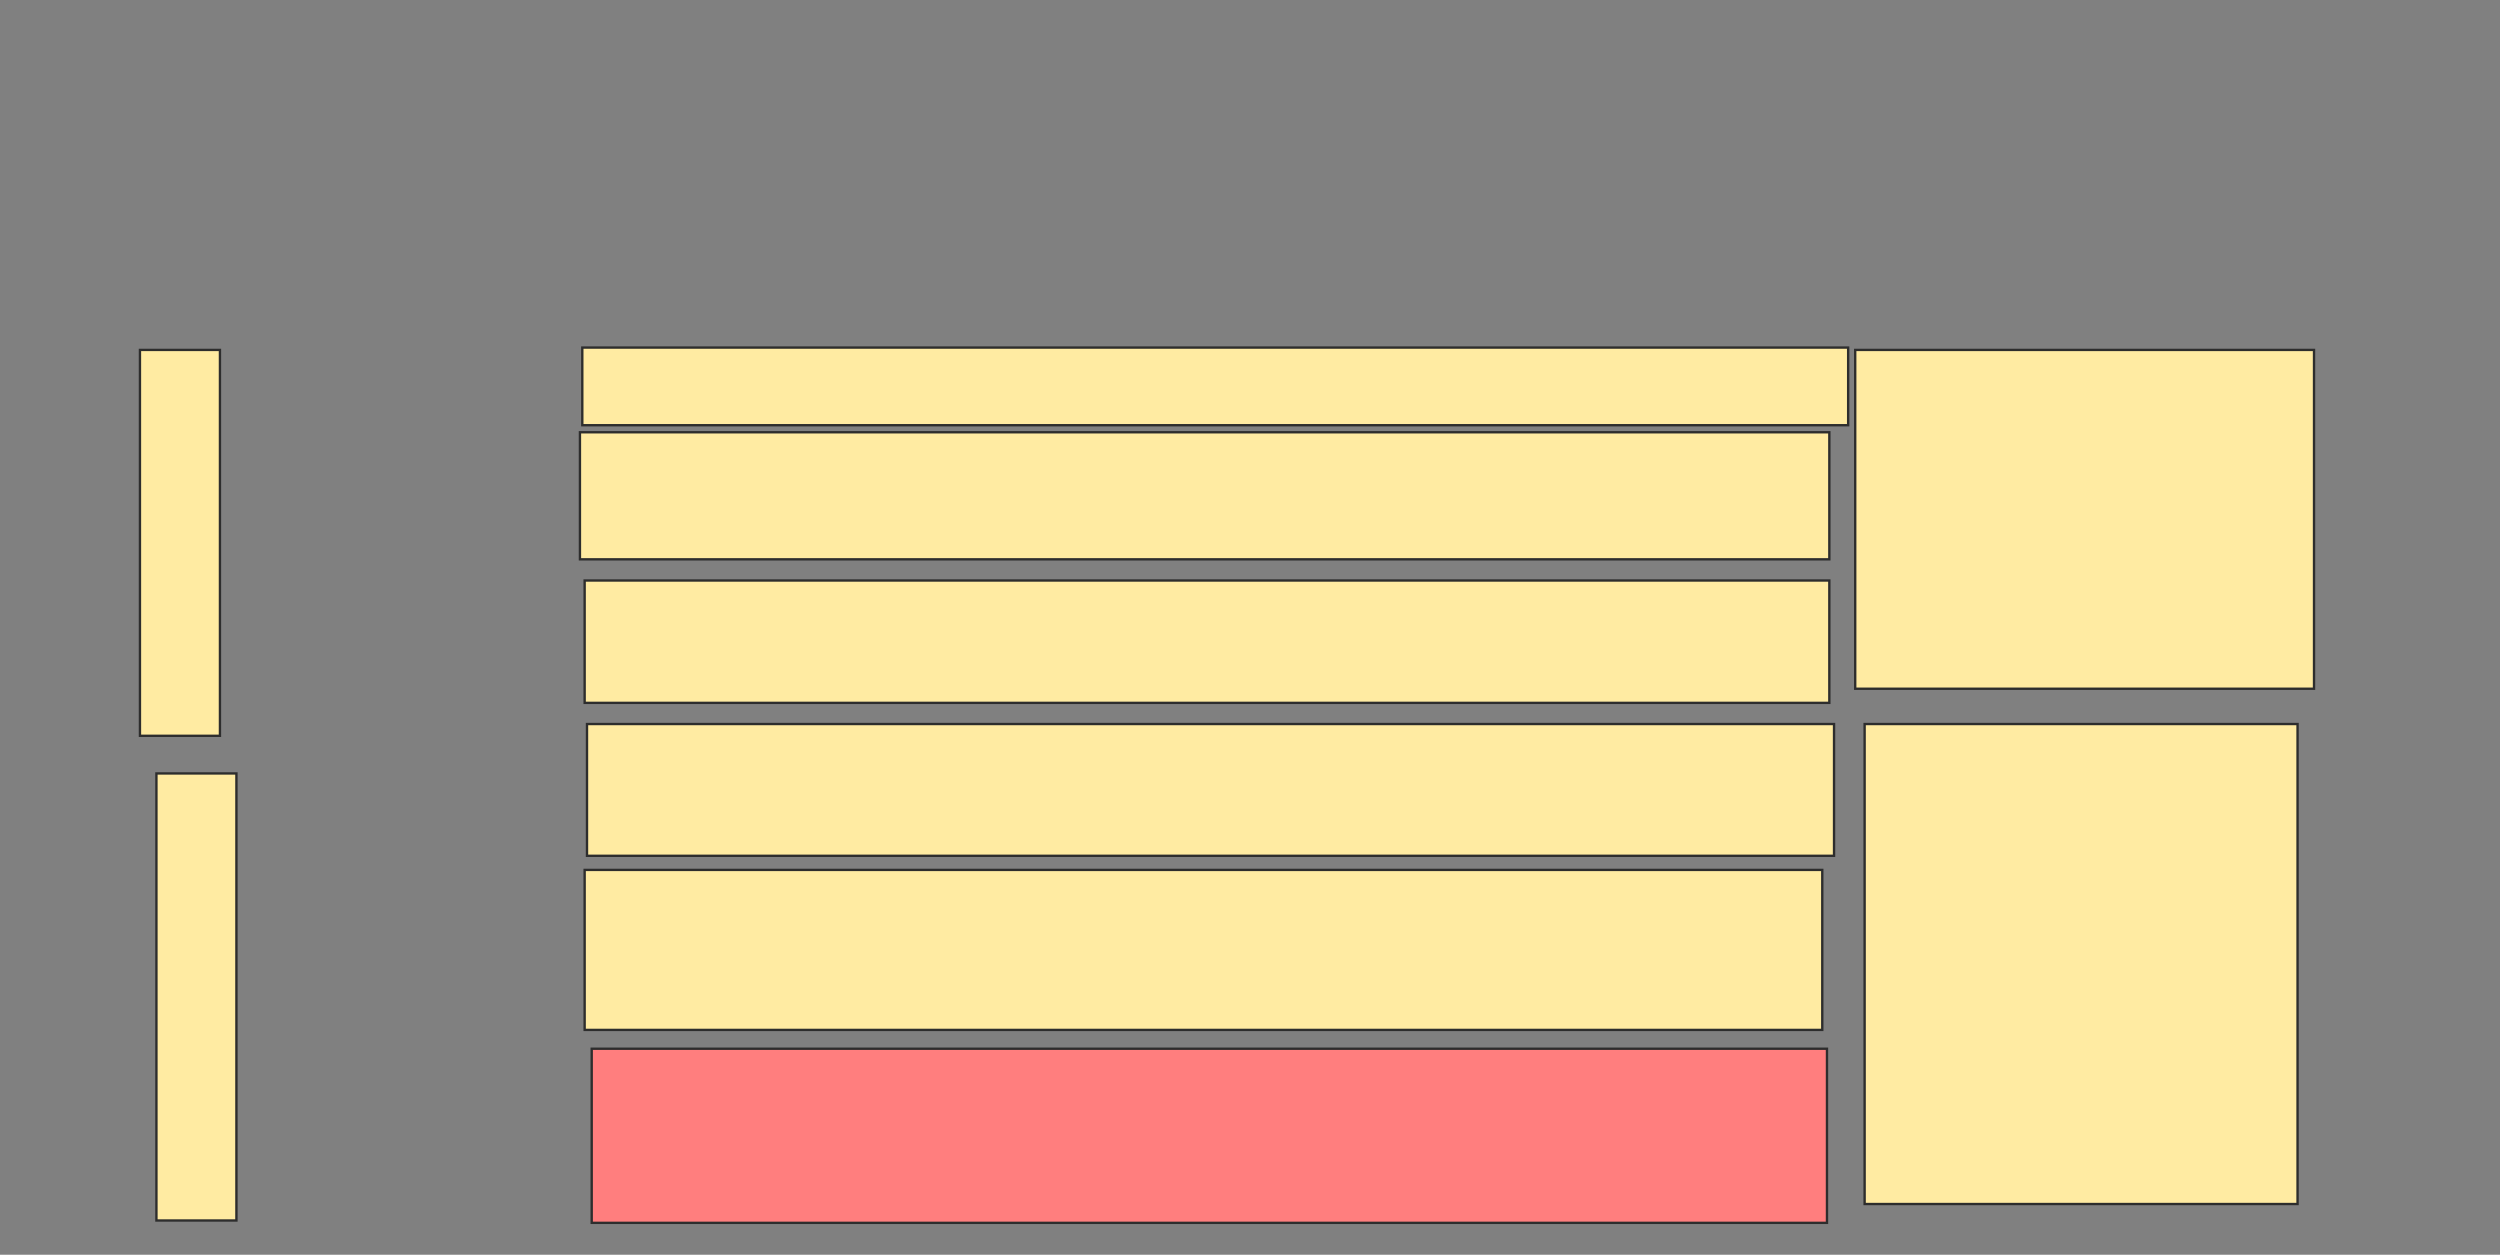 <svg xmlns="http://www.w3.org/2000/svg" width="1052" height="528">
 <rect width="100%" height="100%" fill="#808080" stroke="none"/>
 <!-- Created with Image Occlusion Enhanced -->
 <g>
  <title>Labels</title>
 </g>
 <g>
  <title>Masks</title>
  <rect stroke="#2D2D2D" id="91a8e94cb0734a40aef6dedd445ace91-ao-1" height="32.673" width="532.673" y="146.257" x="245.03" fill="#FFEBA2"/>
  <rect id="91a8e94cb0734a40aef6dedd445ace91-ao-2" height="53.465" width="525.743" y="181.901" x="244.04" stroke-linecap="null" stroke-linejoin="null" stroke-dasharray="null" stroke="#2D2D2D" fill="#FFEBA2"/>
  <rect id="91a8e94cb0734a40aef6dedd445ace91-ao-3" height="51.485" width="523.762" y="244.277" x="246.02" stroke-linecap="null" stroke-linejoin="null" stroke-dasharray="null" stroke="#2D2D2D" fill="#FFEBA2"/>
  <rect id="91a8e94cb0734a40aef6dedd445ace91-ao-4" height="55.446" width="524.752" y="304.673" x="247.01" stroke-linecap="null" stroke-linejoin="null" stroke-dasharray="null" stroke="#2D2D2D" fill="#FFEBA2"/>
  <rect stroke="#2D2D2D" id="91a8e94cb0734a40aef6dedd445ace91-ao-5" height="67.327" width="520.792" y="366.059" x="246.02" stroke-linecap="null" stroke-linejoin="null" stroke-dasharray="null" fill="#FFEBA2"/>
  <rect id="91a8e94cb0734a40aef6dedd445ace91-ao-6" height="73.267" width="519.802" y="441.307" x="248.99" stroke-linecap="null" stroke-linejoin="null" stroke-dasharray="null" stroke="#2D2D2D" fill="#FF7E7E" class="qshape"/>
  <g id="91a8e94cb0734a40aef6dedd445ace91-ao-7">
   <rect height="162.376" width="33.663" y="147.247" x="58.891" stroke-linecap="null" stroke-linejoin="null" stroke-dasharray="null" stroke="#2D2D2D" fill="#FFEBA2"/>
   <rect height="142.574" width="193.069" y="147.247" x="780.673" stroke-linecap="null" stroke-linejoin="null" stroke-dasharray="null" stroke="#2D2D2D" fill="#FFEBA2"/>
  </g>
  <g id="91a8e94cb0734a40aef6dedd445ace91-ao-8">
   <rect height="188.119" width="33.663" y="325.465" x="65.822" stroke-linecap="null" stroke-linejoin="null" stroke-dasharray="null" stroke="#2D2D2D" fill="#FFEBA2"/>
   <rect height="201.98" width="182.178" y="304.673" x="784.634" stroke-linecap="null" stroke-linejoin="null" stroke-dasharray="null" stroke="#2D2D2D" fill="#FFEBA2"/>
  </g>
 </g>
</svg>